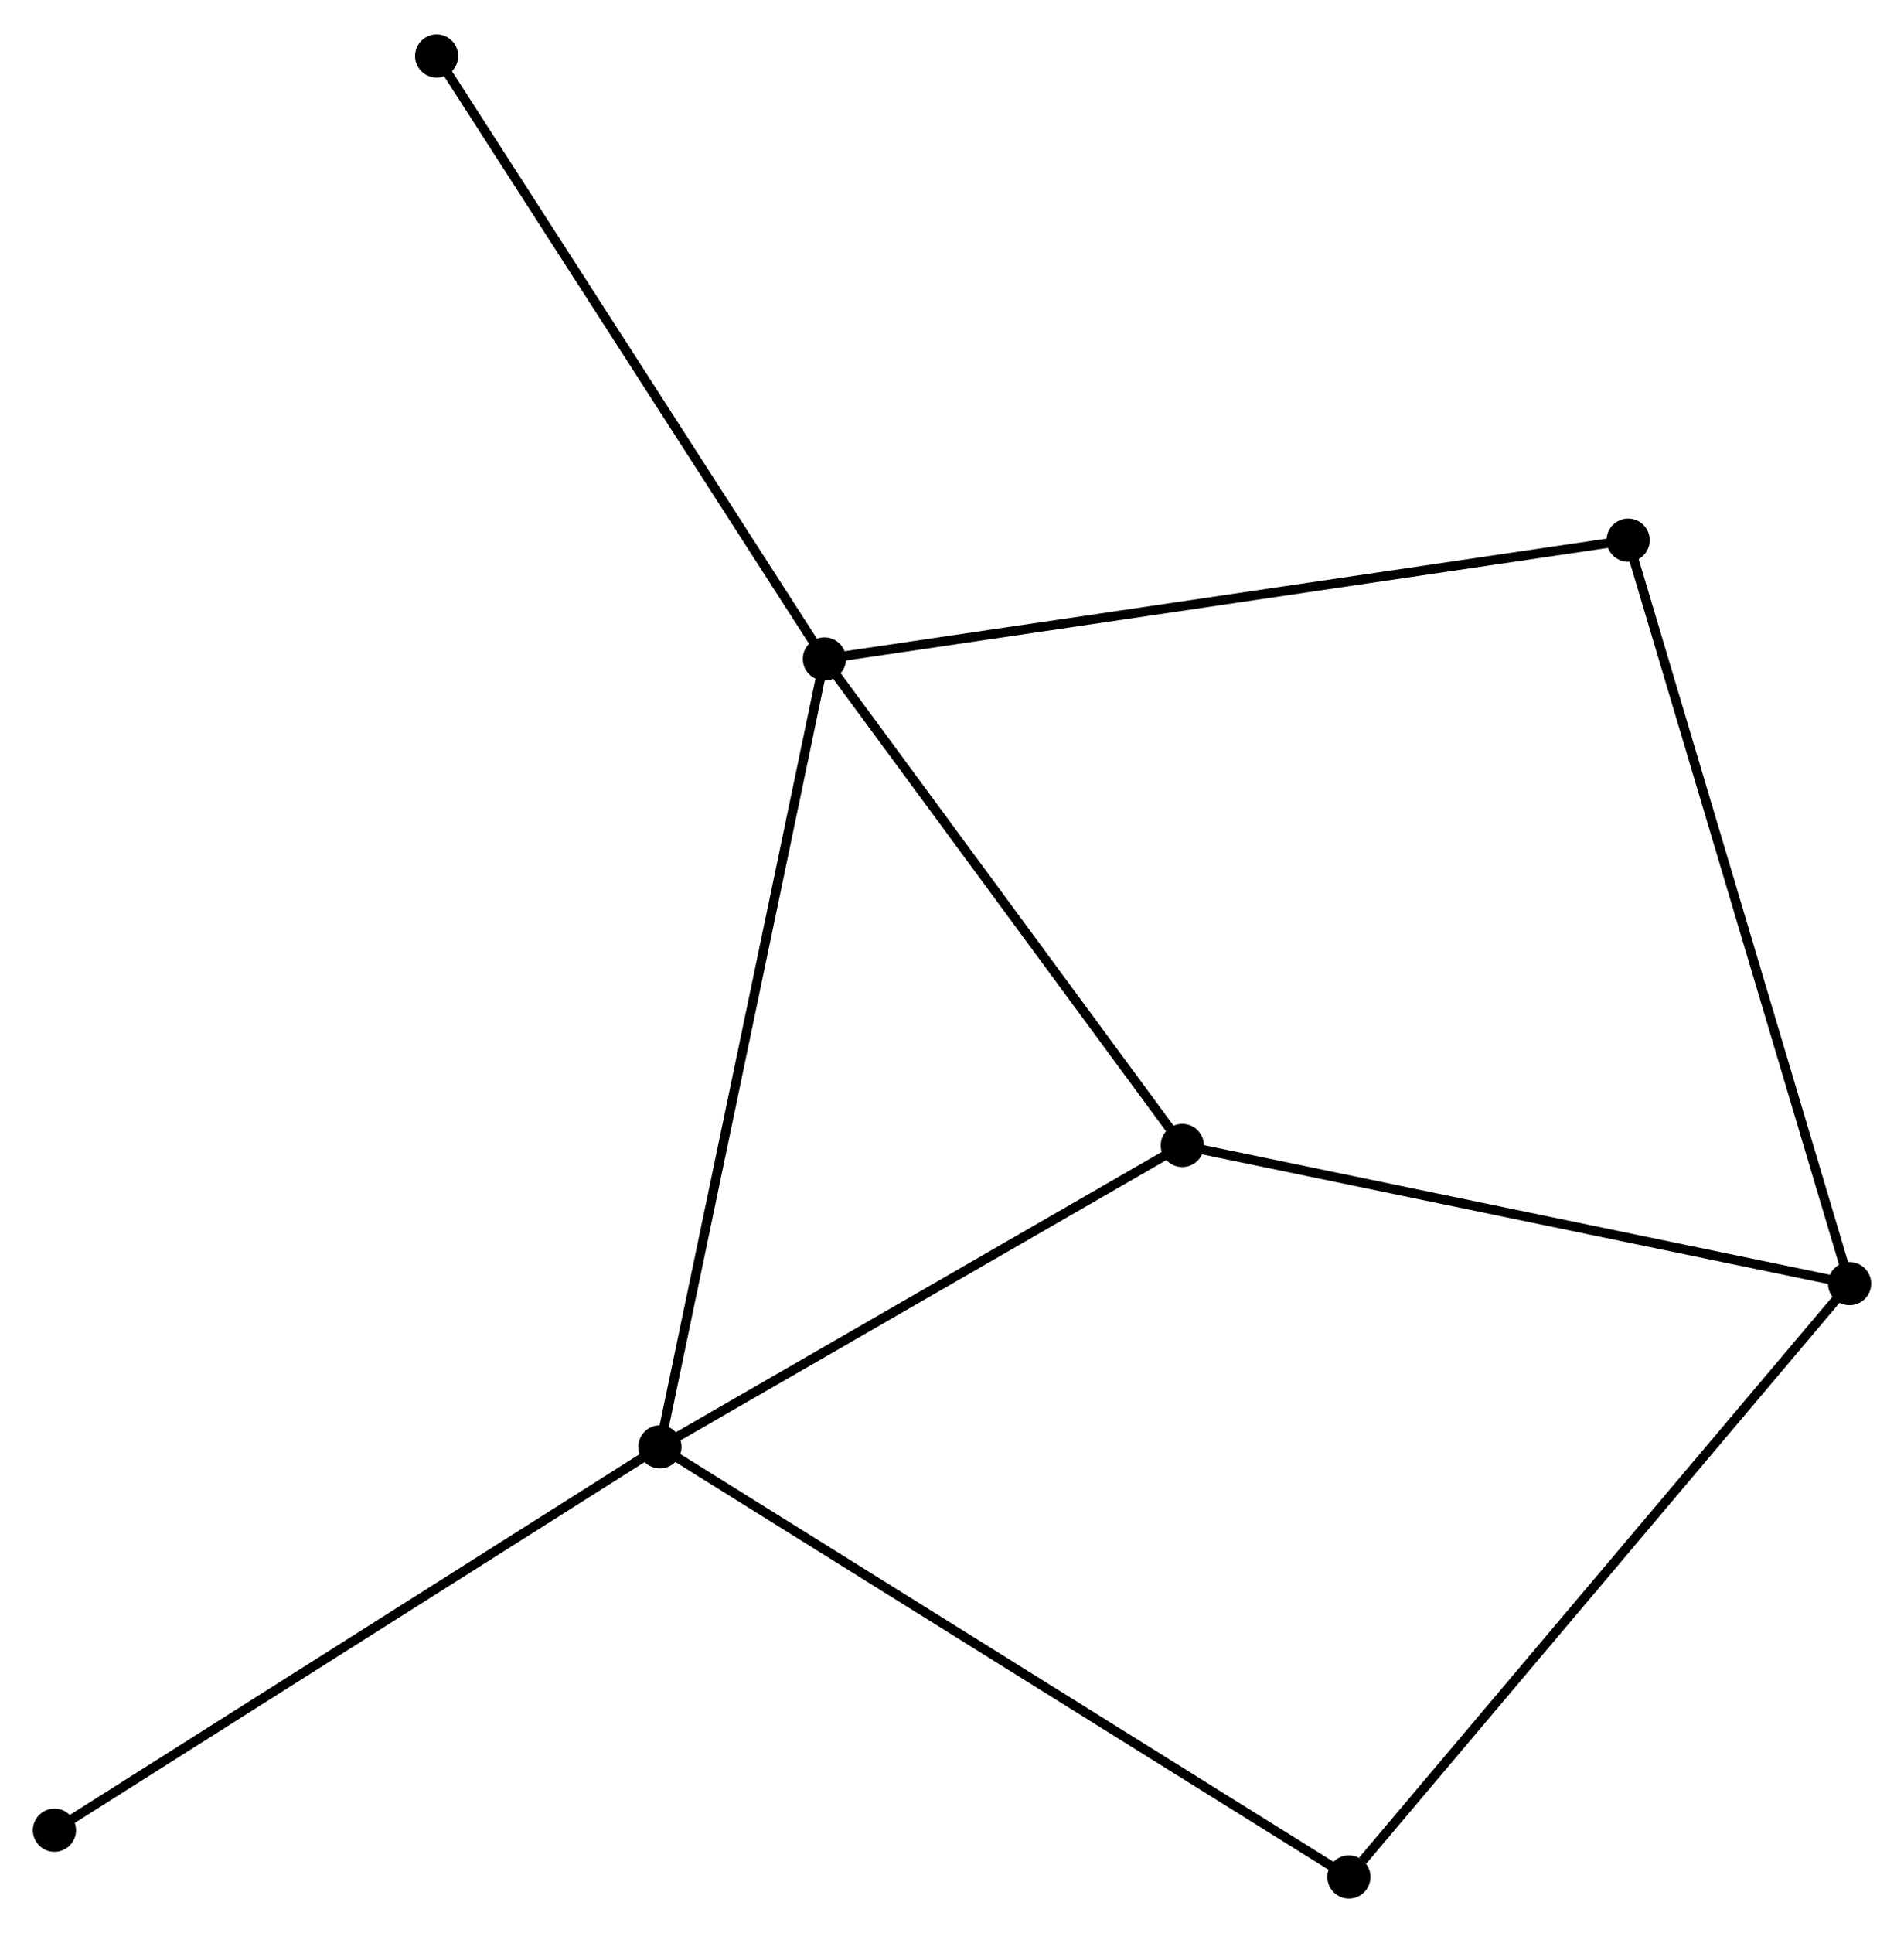 <?xml version="1.0" encoding="UTF-8" standalone="no"?>
<!DOCTYPE svg PUBLIC "-//W3C//DTD SVG 1.1//EN"
 "http://www.w3.org/Graphics/SVG/1.1/DTD/svg11.dtd">
<!-- Generated by graphviz version 2.36.0 (20140111.2315)
 -->
<!-- Title: %3 Pages: 1 -->
<svg width="203pt" height="206pt"
 viewBox="0.00 0.00 202.85 205.52" xmlns="http://www.w3.org/2000/svg" xmlns:xlink="http://www.w3.org/1999/xlink">
<g id="graph0" class="graph" transform="scale(1 1) rotate(0) translate(4 201.522)">
<title>%3</title>
<!-- 0 -->
<g id="node1" class="node"><title>0</title>
<ellipse fill="black" stroke="black" cx="83.832" cy="-131.508" rx="1.8" ry="1.8"/>
</g>
<!-- 1 -->
<g id="node2" class="node"><title>1</title>
<ellipse fill="black" stroke="black" cx="66.307" cy="-47.608" rx="1.8" ry="1.8"/>
</g>
<!-- 0&#45;&#45;1 -->
<g id="edge1" class="edge"><title>0&#45;&#45;1</title>
<path fill="none" stroke="black" d="M83.399,-129.434C80.974,-117.827 69.11,-61.027 66.725,-49.609"/>
</g>
<!-- 3 -->
<g id="node3" class="node"><title>3</title>
<ellipse fill="black" stroke="black" cx="121.961" cy="-79.702" rx="1.8" ry="1.8"/>
</g>
<!-- 0&#45;&#45;3 -->
<g id="edge2" class="edge"><title>0&#45;&#45;3</title>
<path fill="none" stroke="black" d="M85.1,-129.785C90.889,-121.919 114.769,-89.474 120.648,-81.485"/>
</g>
<!-- 4 -->
<g id="node4" class="node"><title>4</title>
<ellipse fill="black" stroke="black" cx="169.461" cy="-144.161" rx="1.8" ry="1.8"/>
</g>
<!-- 0&#45;&#45;4 -->
<g id="edge3" class="edge"><title>0&#45;&#45;4</title>
<path fill="none" stroke="black" d="M85.62,-131.773C96.668,-133.405 155.54,-142.104 167.384,-143.854"/>
</g>
<!-- 6 -->
<g id="node5" class="node"><title>6</title>
<ellipse fill="black" stroke="black" cx="42.519" cy="-195.722" rx="1.8" ry="1.8"/>
</g>
<!-- 0&#45;&#45;6 -->
<g id="edge4" class="edge"><title>0&#45;&#45;6</title>
<path fill="none" stroke="black" d="M82.811,-133.096C77.145,-141.902 49.611,-184.698 43.656,-193.954"/>
</g>
<!-- 1&#45;&#45;3 -->
<g id="edge5" class="edge"><title>1&#45;&#45;3</title>
<path fill="none" stroke="black" d="M68.159,-48.675C76.608,-53.548 111.463,-73.648 120.045,-78.597"/>
</g>
<!-- 5 -->
<g id="node6" class="node"><title>5</title>
<ellipse fill="black" stroke="black" cx="139.712" cy="-1.8" rx="1.8" ry="1.8"/>
</g>
<!-- 1&#45;&#45;5 -->
<g id="edge6" class="edge"><title>1&#45;&#45;5</title>
<path fill="none" stroke="black" d="M67.84,-46.651C77.311,-40.741 127.778,-9.247 137.931,-2.911"/>
</g>
<!-- 7 -->
<g id="node7" class="node"><title>7</title>
<ellipse fill="black" stroke="black" cx="1.8" cy="-6.777" rx="1.8" ry="1.8"/>
</g>
<!-- 1&#45;&#45;7 -->
<g id="edge7" class="edge"><title>1&#45;&#45;7</title>
<path fill="none" stroke="black" d="M64.713,-46.598C55.865,-40.999 12.874,-13.787 3.576,-7.901"/>
</g>
<!-- 2 -->
<g id="node8" class="node"><title>2</title>
<ellipse fill="black" stroke="black" cx="193.053" cy="-64.987" rx="1.8" ry="1.8"/>
</g>
<!-- 2&#45;&#45;3 -->
<g id="edge8" class="edge"><title>2&#45;&#45;3</title>
<path fill="none" stroke="black" d="M191.002,-65.411C180.621,-67.56 133.967,-77.217 123.885,-79.303"/>
</g>
<!-- 2&#45;&#45;4 -->
<g id="edge9" class="edge"><title>2&#45;&#45;4</title>
<path fill="none" stroke="black" d="M192.47,-66.944C189.206,-77.898 173.235,-131.497 170.024,-142.272"/>
</g>
<!-- 2&#45;&#45;5 -->
<g id="edge10" class="edge"><title>2&#45;&#45;5</title>
<path fill="none" stroke="black" d="M191.735,-63.425C184.419,-54.759 148.869,-12.648 141.18,-3.539"/>
</g>
</g>
</svg>
